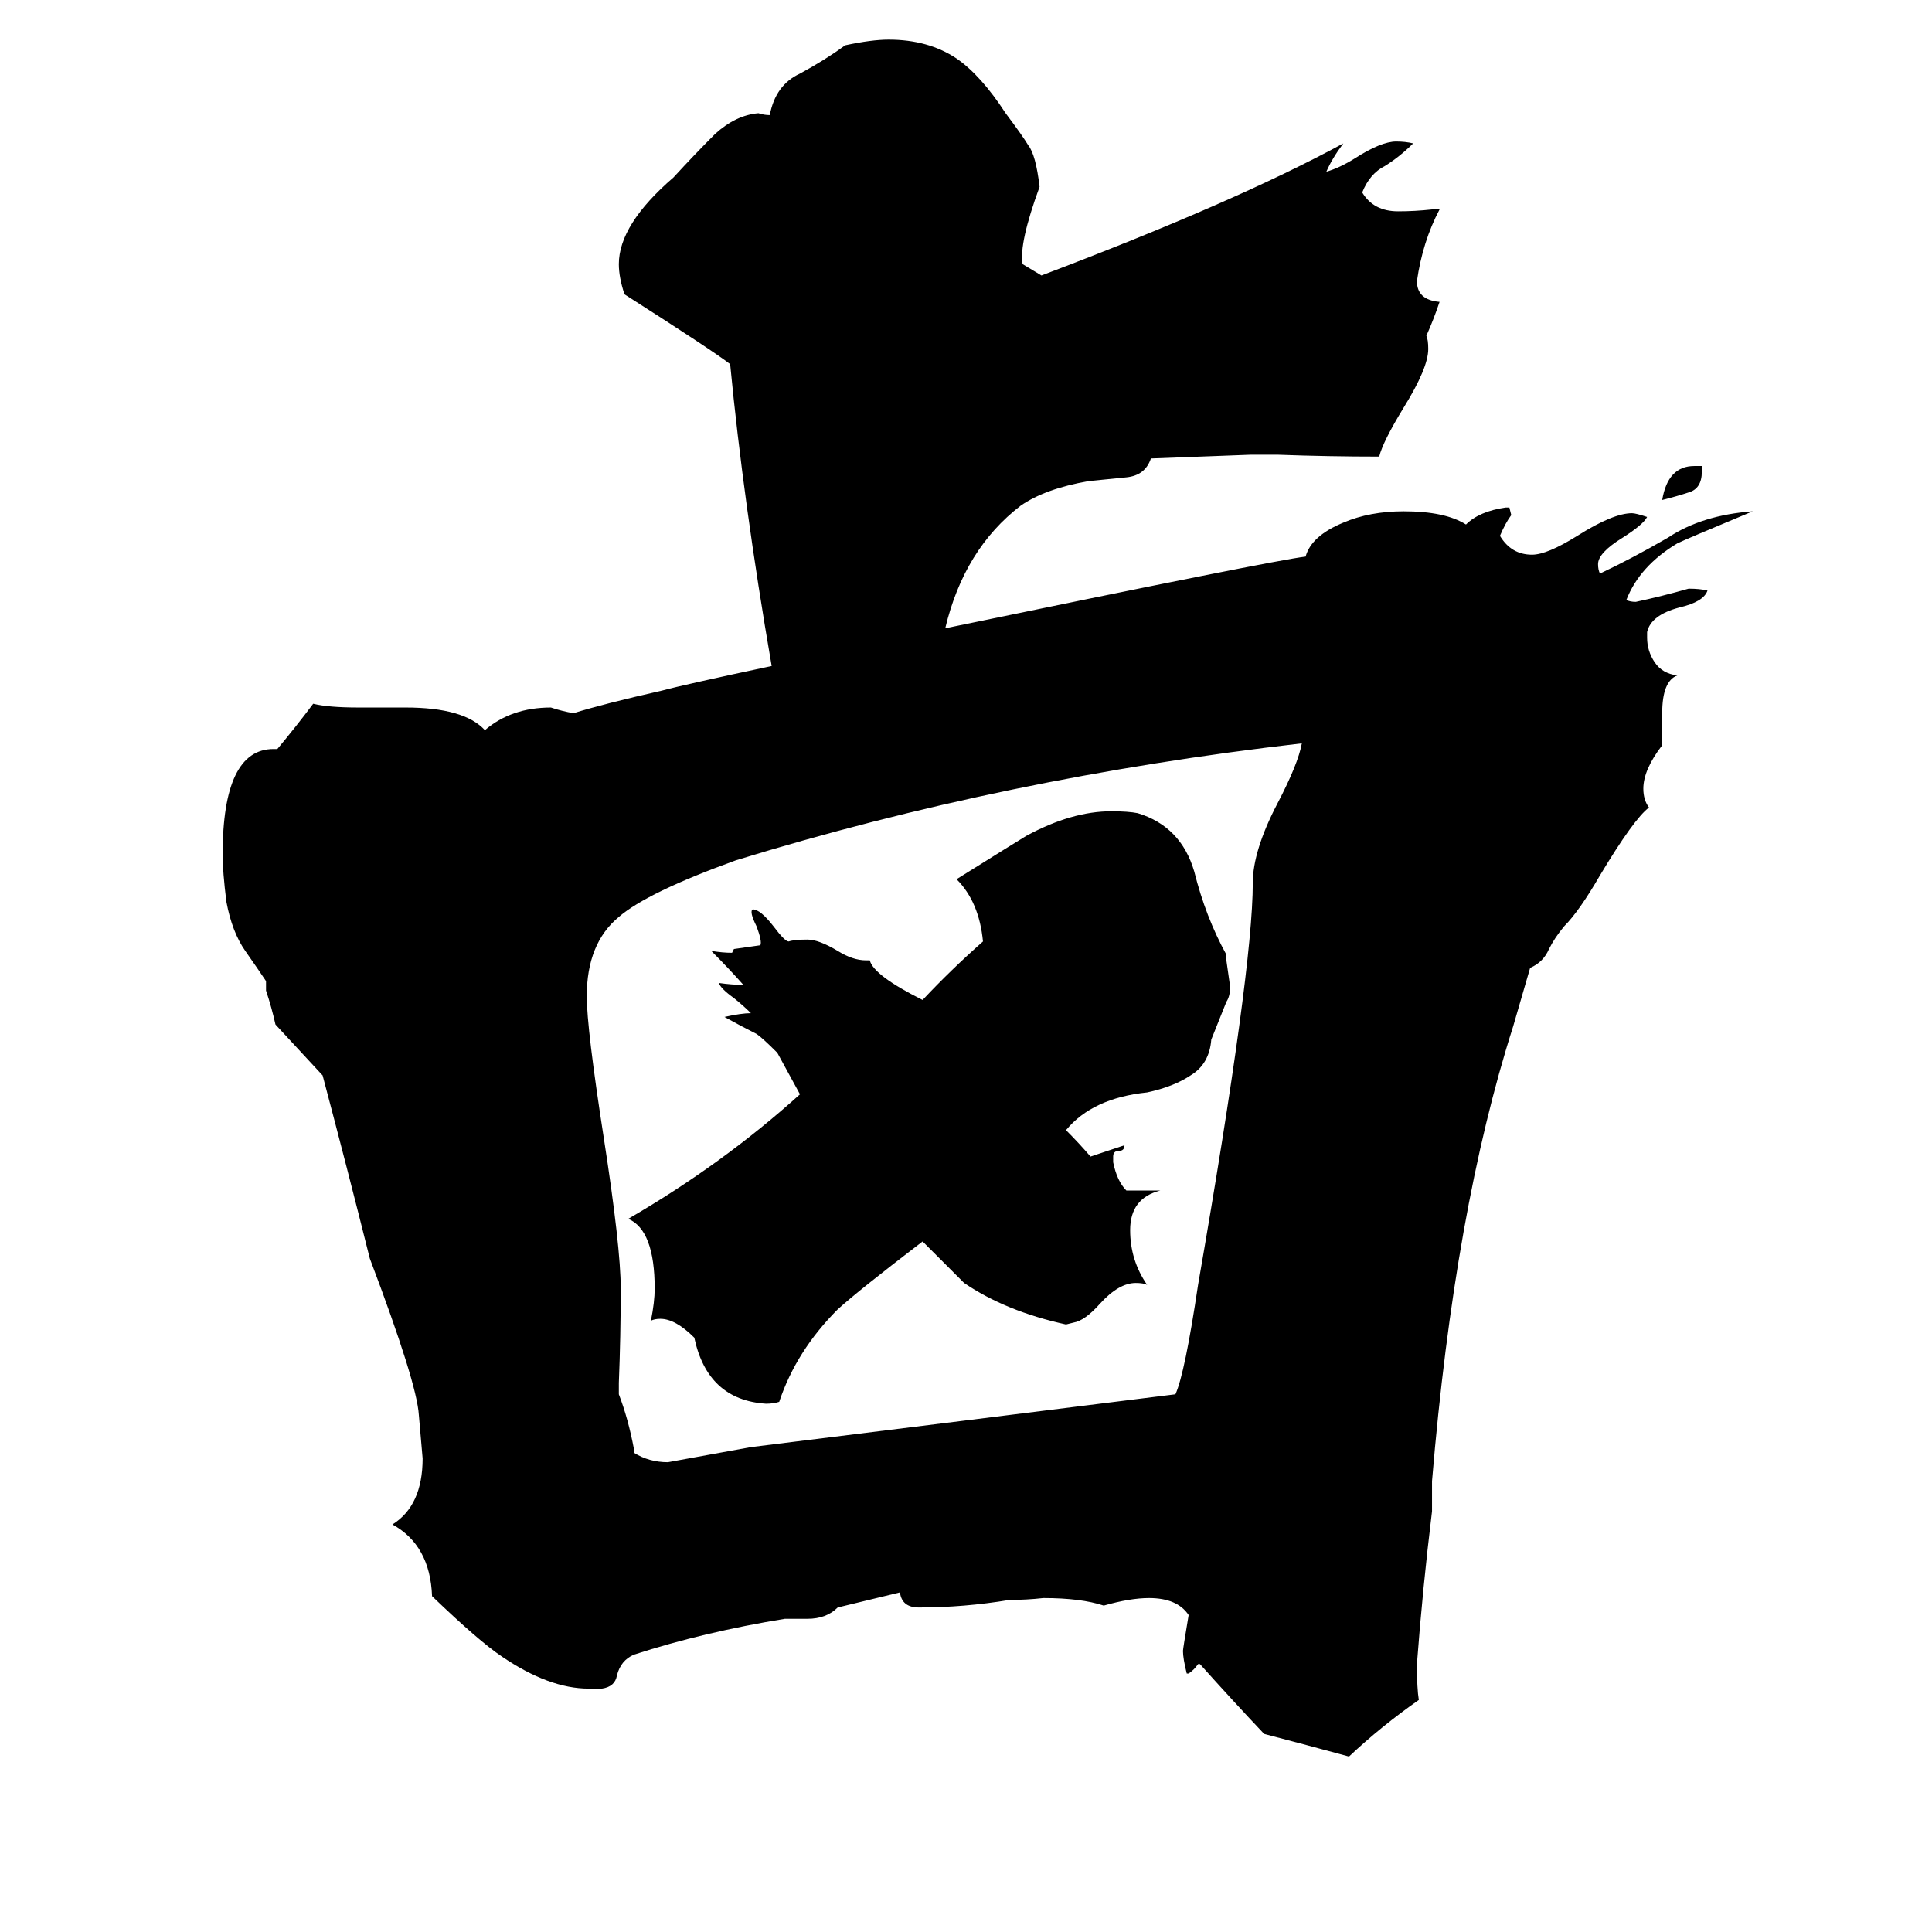 <svg xmlns="http://www.w3.org/2000/svg" viewBox="0 -800 1024 1024">
	<path fill="#000000" d="M690 -406Q533 -388 390 -344Q343 -327 328 -314Q311 -300 311 -272Q311 -255 320 -197Q329 -139 329 -117Q329 -92 328 -67V-61Q333 -48 336 -32V-30Q344 -25 354 -25Q376 -29 398 -33Q511 -47 623 -61Q628 -72 635 -119Q664 -286 664 -332Q664 -349 677 -374Q688 -395 690 -406ZM902 -553V-550Q902 -541 895 -539Q889 -537 881 -535Q884 -553 898 -553ZM650 -269L642 -249Q641 -236 631 -230Q622 -224 608 -221Q579 -218 565 -201Q572 -194 578 -187Q587 -190 596 -193Q596 -190 593 -190Q590 -190 590 -187V-184Q592 -174 597 -169H615Q599 -165 599 -148Q599 -132 608 -119Q606 -120 602 -120Q593 -120 583 -109Q575 -100 569 -99L565 -98Q533 -105 511 -120Q500 -131 489 -142Q455 -116 444 -106Q422 -84 413 -57Q410 -56 406 -56Q375 -58 368 -91Q358 -101 350 -101Q347 -101 345 -100Q347 -110 347 -117Q347 -148 333 -154Q383 -183 424 -220Q418 -231 412 -242Q404 -250 401 -252Q393 -256 384 -261Q393 -263 398 -263Q394 -267 389 -271Q382 -276 381 -279Q388 -278 394 -278Q386 -287 377 -296Q383 -295 388 -295L389 -297Q396 -298 403 -299Q404 -301 401 -309Q397 -317 399 -318Q403 -318 410 -309Q416 -301 418 -301Q421 -302 428 -302Q434 -302 444 -296Q452 -291 459 -291H461Q463 -283 489 -270Q504 -286 521 -301Q519 -322 507 -334Q539 -354 544 -357Q568 -370 589 -370Q598 -370 603 -369Q626 -362 633 -338Q639 -314 650 -294V-291Q651 -284 652 -277Q652 -272 650 -269ZM501 -467Q675 -503 692 -505Q695 -516 712 -523Q726 -529 744 -529Q766 -529 777 -522Q784 -529 798 -531H800L801 -527Q798 -523 795 -516Q801 -506 812 -506Q820 -506 836 -516Q855 -528 865 -528Q867 -528 873 -526Q871 -522 860 -515Q847 -507 847 -501Q847 -498 848 -496Q865 -504 884 -515Q902 -527 929 -529Q893 -514 889 -512Q869 -500 862 -482Q864 -481 867 -481Q881 -484 895 -488Q901 -488 905 -487Q903 -481 890 -478Q875 -474 873 -465V-462Q873 -455 877 -449Q881 -443 889 -442Q881 -439 881 -422V-405Q871 -392 871 -382Q871 -376 874 -372Q866 -366 848 -336Q837 -317 829 -309Q824 -303 821 -297Q818 -290 811 -287L802 -256Q771 -159 759 -15V1Q754 42 751 82Q751 95 752 101Q732 115 715 131Q693 125 670 119Q653 101 636 82H635Q633 85 630 87H629Q627 79 627 75Q627 74 630 56Q624 47 609 47Q599 47 585 51Q573 47 553 47Q544 48 535 48Q511 52 487 52Q478 52 477 44L444 52Q438 58 428 58H416Q373 65 336 77Q329 80 327 88Q326 94 319 95H312Q291 95 266 78Q254 70 229 46Q228 19 208 8Q224 -2 224 -27Q223 -38 222 -50Q221 -67 196 -133Q184 -181 171 -230L146 -257Q144 -266 141 -275V-280Q137 -286 130 -296Q123 -306 120 -322Q118 -338 118 -347Q118 -403 145 -403H147Q157 -415 166 -427Q174 -425 190 -425H215Q246 -425 257 -413Q271 -425 292 -425Q298 -423 304 -422Q320 -427 351 -434Q362 -437 409 -447Q394 -534 387 -607Q378 -614 331 -644Q328 -653 328 -660Q328 -681 357 -706Q368 -718 379 -729Q390 -739 402 -740Q405 -739 408 -739Q411 -755 424 -761Q437 -768 448 -776Q462 -779 471 -779Q492 -779 507 -769Q520 -760 533 -740Q542 -728 545 -723Q549 -718 551 -701Q540 -671 542 -660Q547 -657 552 -654Q655 -693 712 -724Q706 -716 703 -709Q710 -711 718 -716Q732 -725 740 -725Q745 -725 749 -724Q742 -717 734 -712Q726 -708 722 -698Q728 -688 741 -688Q750 -688 759 -689H763Q754 -672 751 -651Q751 -641 763 -640Q760 -631 756 -622Q757 -620 757 -615Q757 -605 744 -584Q733 -566 731 -558Q704 -558 677 -559H663L610 -557Q607 -548 597 -547Q587 -546 577 -545Q554 -541 541 -532Q511 -509 501 -467Z"/>
</svg>